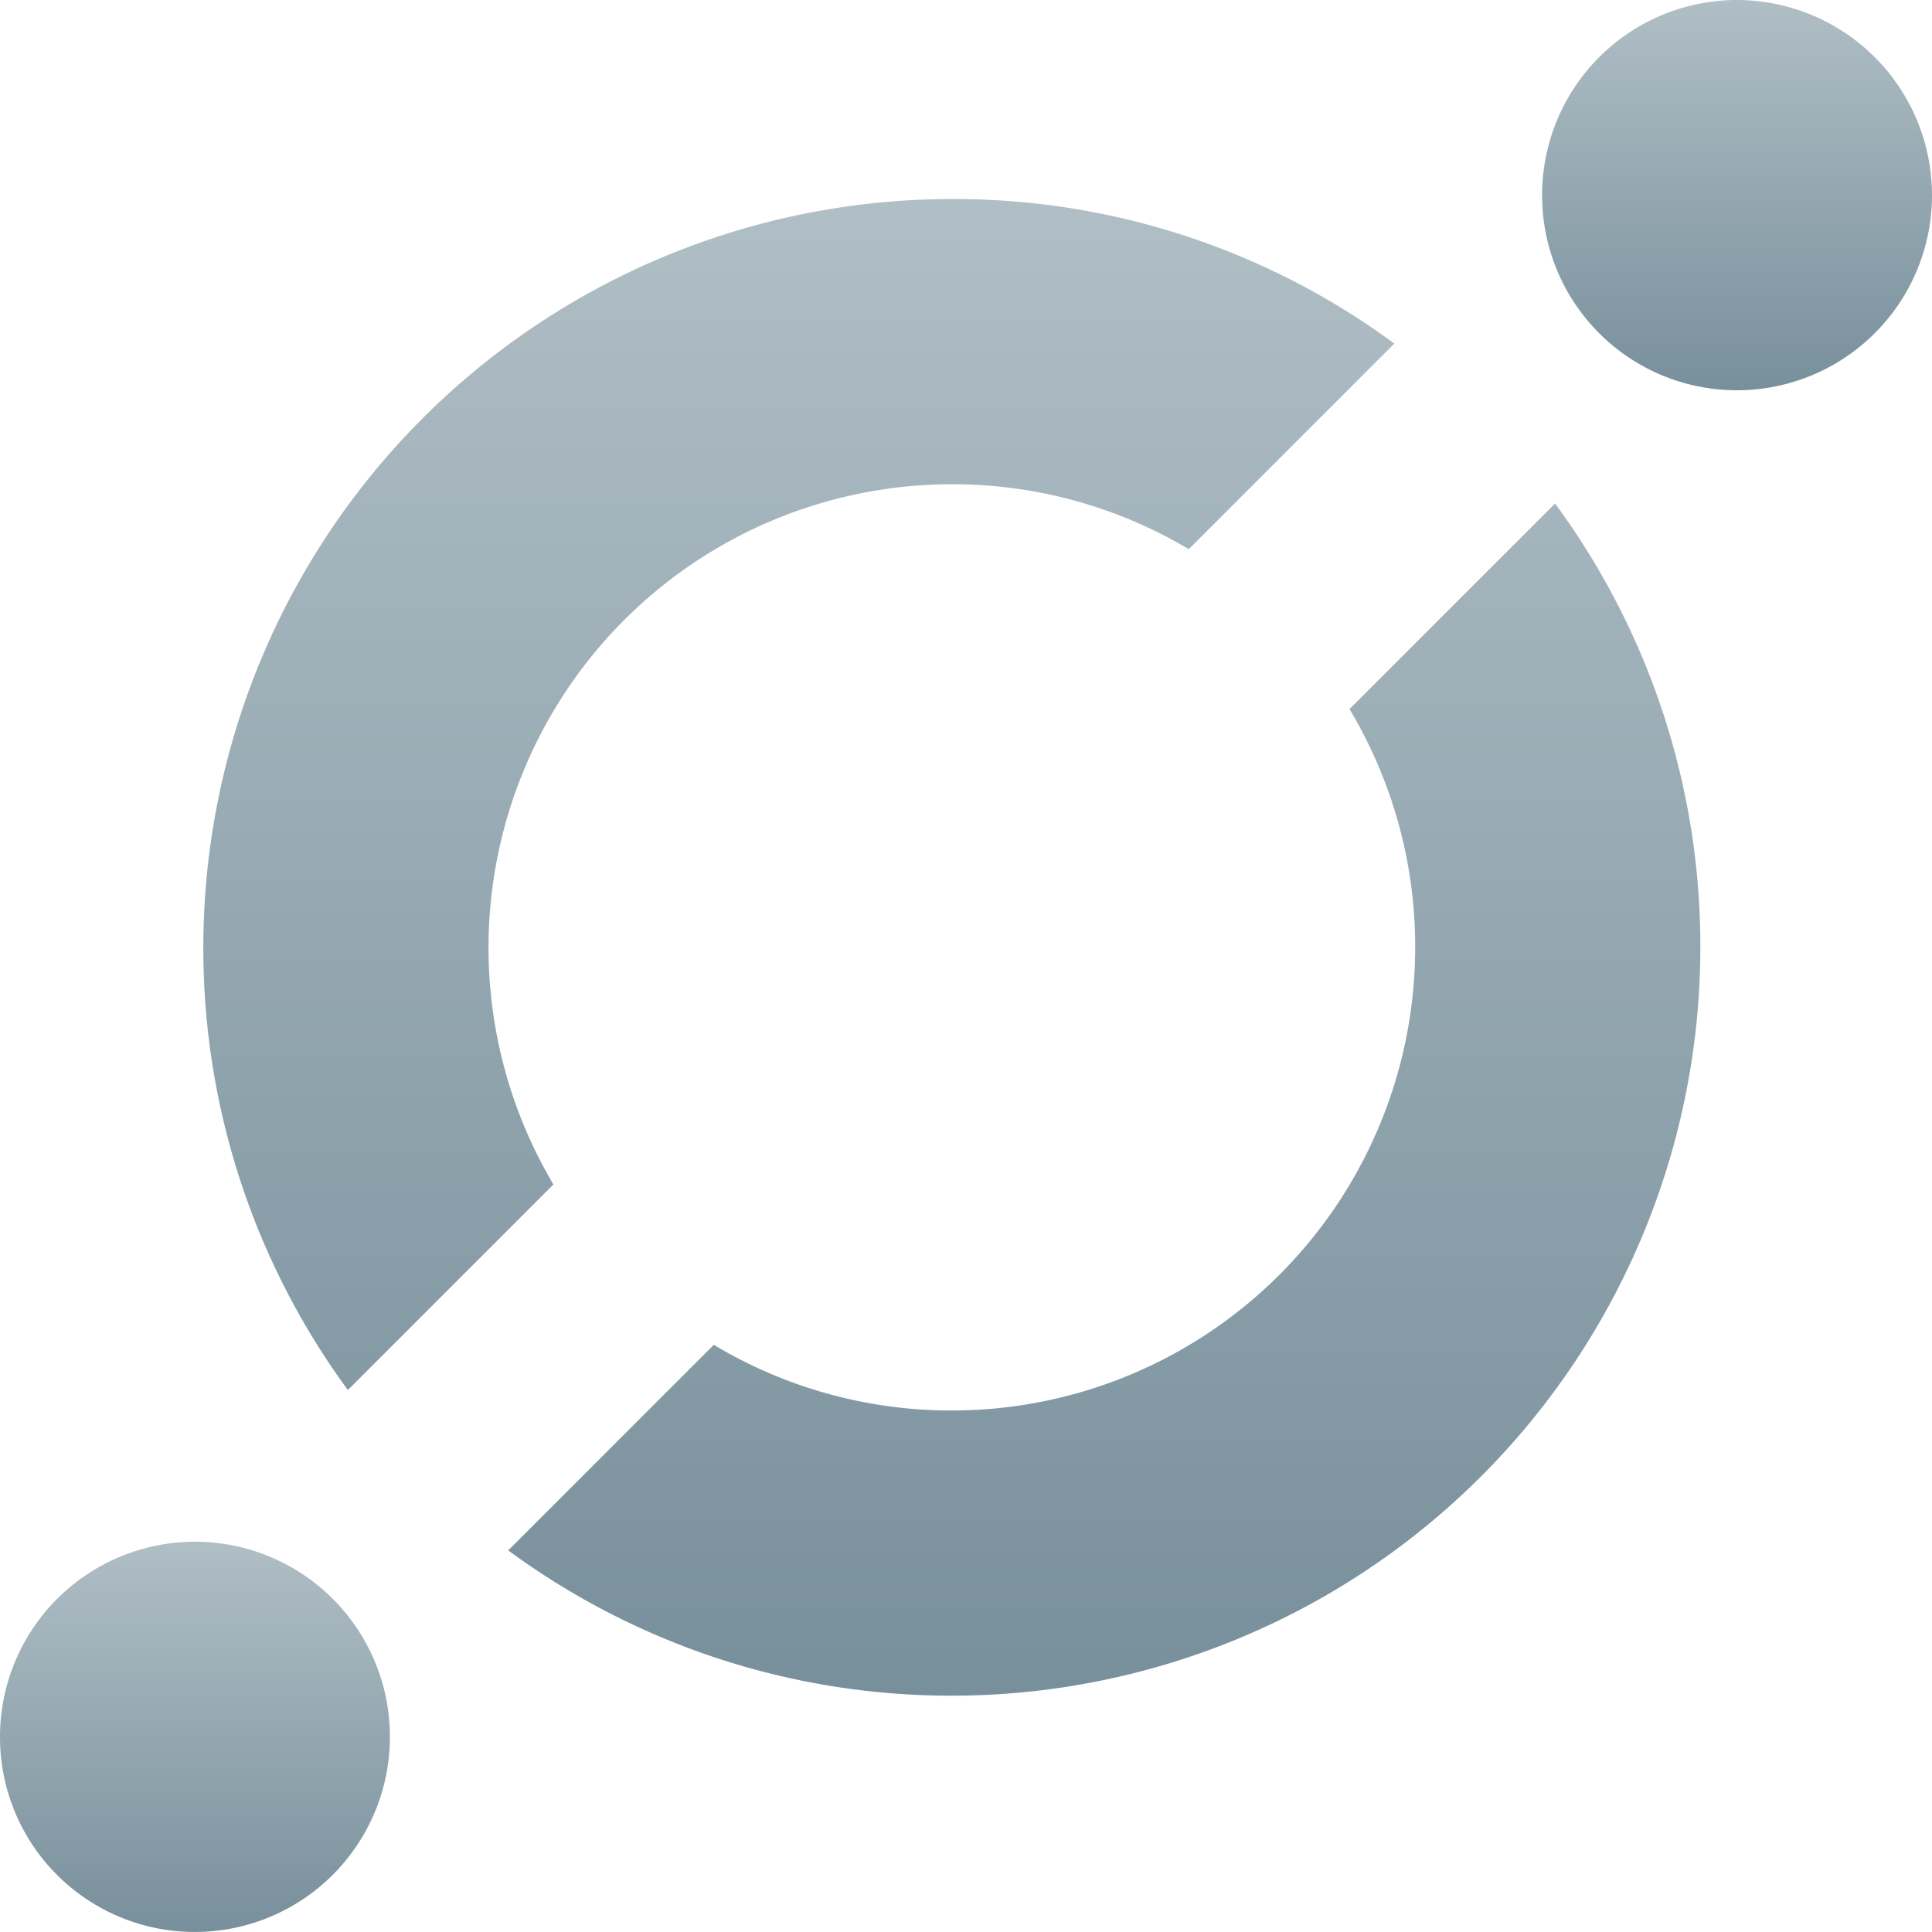 <svg id="ICON_1_" xmlns="http://www.w3.org/2000/svg" xmlns:xlink="http://www.w3.org/1999/xlink" width="70" height="70" viewBox="0 0 70 70">
  <defs>
    <linearGradient id="linear-gradient" x1="0.5" x2="0.5" y2="1" gradientUnits="objectBoundingBox">
      <stop offset="0" stop-color="#b0bec5"/>
      <stop offset="1" stop-color="#78909c"/>
    </linearGradient>
  </defs>
  <g id="Group_1_">
    <g id="Subtract_1_" transform="translate(7.367 7.212)">
      <path id="path0_fill_1_" d="M-121.173,520.986a16.79,16.79,0,0,1-16.787,16.787,16.718,16.718,0,0,1-8.625-2.38l-7.448,7.448a27.045,27.045,0,0,0,16.073,5.264,27.125,27.125,0,0,0,27.12-27.12,27.045,27.045,0,0,0-5.264-16.073l-7.448,7.448a16.755,16.755,0,0,1,2.38,8.625Zm-.756-21.869-7.448,7.448a16.717,16.717,0,0,0-8.583-2.352A16.79,16.79,0,0,0-154.747,521a16.815,16.815,0,0,0,2.352,8.583l-7.448,7.448A27.053,27.053,0,0,1-165.08,521a27.125,27.125,0,0,1,27.12-27.12,26.865,26.865,0,0,1,16.031,5.236Z" transform="translate(165.08 -493.88)" fill="url(#linear-gradient)"/>
    </g>
    <g id="Ellipse_2_1_" transform="translate(55.873)">
      <path id="path1_fill_3_" d="M-138.353,499.07a7.069,7.069,0,0,1-7.07,7.07,7.057,7.057,0,0,1-7.056-7.07,7.066,7.066,0,0,1,7.056-7.07A7.078,7.078,0,0,1-138.353,499.07Z" transform="translate(152.48 -492)" fill="url(#linear-gradient)"/>
    </g>
    <g id="Ellipse_2.1_1_" transform="translate(0 55.859)">
      <path id="path1_fill_2_" d="M-152.873,513.58a7.069,7.069,0,0,1-7.07,7.07A7.057,7.057,0,0,1-167,513.58a7.069,7.069,0,0,1,7.07-7.07A7.066,7.066,0,0,1-152.873,513.58Z" transform="translate(167 -506.51)" fill="url(#linear-gradient)"/>
    </g>
  </g>
</svg>
